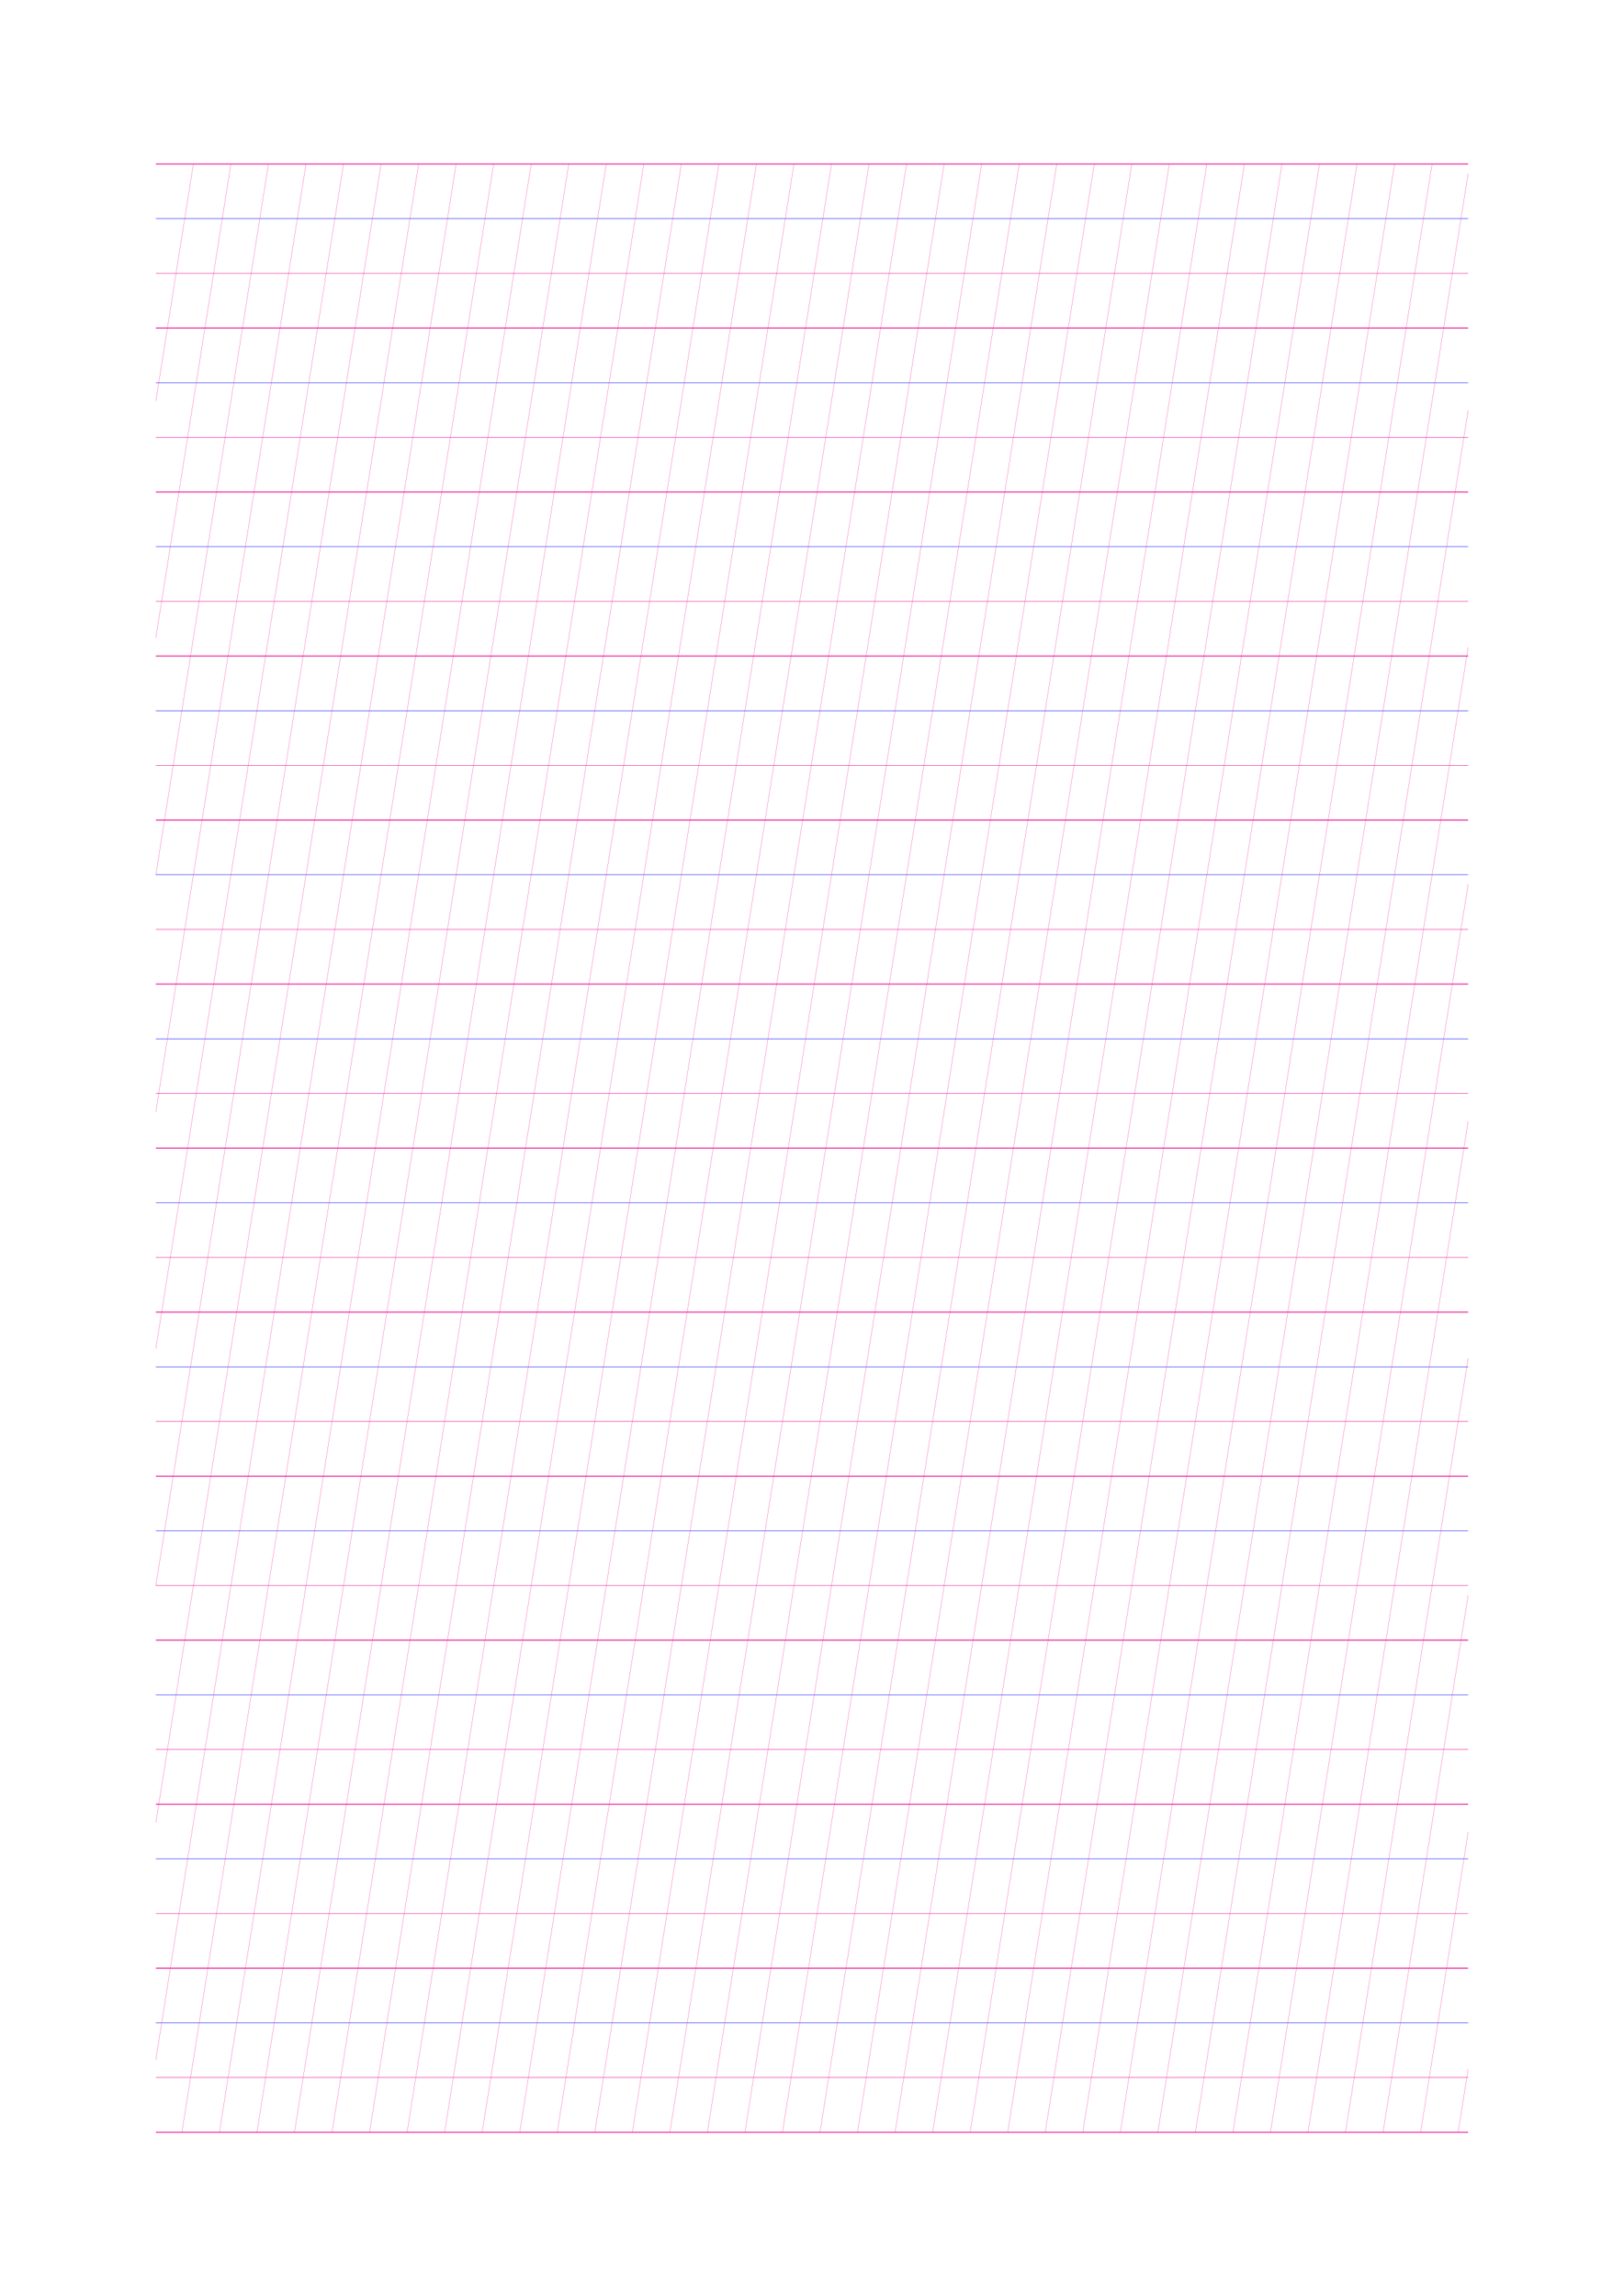 <?xml version="1.0" standalone="no"?>
<!DOCTYPE svg PUBLIC "-//W3C//DTD SVG 1.1//EN" "http://www.w3.org/Graphics/SVG/1.1/DTD/svg11.dtd">
<svg xmlns="http://www.w3.org/2000/svg" width="148.5mm" height="210.0mm" viewBox="0 0 148.5 210.0" shape-rendering="geometricPrecision" >
  <style>
    svg       { stroke: #ed008c; stroke-width: 0.04; }
    .altcolor { stroke: blue; }
    .thin     { stroke-width: 0.02; }
    .thick    { stroke-width: 0.08; }
    .dashed   { stroke-dasharray: 2 2; }
  </style>
  <g id="sheet">
    <line x1="14.25" y1="15.0" x2="134.25" y2="15.0" class='ascender thick'/>
    <line x1="14.25" y1="20.0" x2="134.25" y2="20.0" class='waist altcolor'/>
    <line x1="14.25" y1="25.0" x2="134.25" y2="25.0" class='base'/>
    <line x1="14.25" y1="30.0" x2="134.25" y2="30.0" class='descender thick'/>
    <line x1="14.25" y1="35.0" x2="134.25" y2="35.0" class='waist altcolor'/>
    <line x1="14.25" y1="40.0" x2="134.25" y2="40.0" class='base'/>
    <line x1="14.25" y1="45.0" x2="134.25" y2="45.0" class='descender thick'/>
    <line x1="14.25" y1="50.0" x2="134.25" y2="50.0" class='waist altcolor'/>
    <line x1="14.25" y1="55.0" x2="134.25" y2="55.0" class='base'/>
    <line x1="14.25" y1="60.0" x2="134.25" y2="60.0" class='descender thick'/>
    <line x1="14.25" y1="65.0" x2="134.25" y2="65.0" class='waist altcolor'/>
    <line x1="14.25" y1="70.0" x2="134.25" y2="70.0" class='base'/>
    <line x1="14.25" y1="75.0" x2="134.25" y2="75.0" class='descender thick'/>
    <line x1="14.25" y1="80.0" x2="134.25" y2="80.0" class='waist altcolor'/>
    <line x1="14.25" y1="85.0" x2="134.25" y2="85.0" class='base'/>
    <line x1="14.25" y1="90.0" x2="134.25" y2="90.0" class='descender thick'/>
    <line x1="14.25" y1="95.0" x2="134.25" y2="95.0" class='waist altcolor'/>
    <line x1="14.25" y1="100.0" x2="134.25" y2="100.0" class='base'/>
    <line x1="14.25" y1="105.0" x2="134.25" y2="105.0" class='descender thick'/>
    <line x1="14.25" y1="110.0" x2="134.25" y2="110.0" class='waist altcolor'/>
    <line x1="14.25" y1="115.0" x2="134.25" y2="115.0" class='base'/>
    <line x1="14.25" y1="120.0" x2="134.25" y2="120.0" class='descender thick'/>
    <line x1="14.25" y1="125.0" x2="134.25" y2="125.0" class='waist altcolor'/>
    <line x1="14.25" y1="130.0" x2="134.25" y2="130.0" class='base'/>
    <line x1="14.25" y1="135.0" x2="134.25" y2="135.0" class='descender thick'/>
    <line x1="14.25" y1="140.0" x2="134.25" y2="140.0" class='waist altcolor'/>
    <line x1="14.25" y1="145.0" x2="134.25" y2="145.0" class='base'/>
    <line x1="14.25" y1="150.0" x2="134.25" y2="150.0" class='descender thick'/>
    <line x1="14.25" y1="155.0" x2="134.25" y2="155.0" class='waist altcolor'/>
    <line x1="14.25" y1="160.0" x2="134.25" y2="160.0" class='base'/>
    <line x1="14.25" y1="165.0" x2="134.25" y2="165.0" class='descender thick'/>
    <line x1="14.25" y1="170.0" x2="134.25" y2="170.0" class='waist altcolor'/>
    <line x1="14.25" y1="175.0" x2="134.25" y2="175.0" class='base'/>
    <line x1="14.25" y1="180.0" x2="134.25" y2="180.0" class='descender thick'/>
    <line x1="14.25" y1="185.0" x2="134.25" y2="185.0" class='waist altcolor'/>
    <line x1="14.25" y1="190.0" x2="134.25" y2="190.0" class='base'/>
    <line x1="14.25" y1="195.0" x2="134.25" y2="195.0" class='descender thick'/>
    <line x1="14.25" y1="15.0" x2="14.25" y2="15.0" class='slant thin'/>
    <line x1="14.25" y1="36.671" x2="17.682" y2="15.0" class='slant thin'/>
    <line x1="14.25" y1="58.343" x2="21.115" y2="15.0" class='slant thin'/>
    <line x1="14.25" y1="80.014" x2="24.547" y2="15.0" class='slant thin'/>
    <line x1="14.25" y1="101.686" x2="27.98" y2="15.0" class='slant thin'/>
    <line x1="14.25" y1="123.357" x2="31.412" y2="15.0" class='slant thin'/>
    <line x1="14.25" y1="145.029" x2="34.845" y2="15.0" class='slant thin'/>
    <line x1="14.25" y1="166.7" x2="38.277" y2="15.0" class='slant thin'/>
    <line x1="14.25" y1="188.372" x2="41.709" y2="15.0" class='slant thin'/>
    <line x1="16.633" y1="195.0" x2="45.142" y2="15.0" class='slant thin'/>
    <line x1="20.065" y1="195.0" x2="48.574" y2="15.0" class='slant thin'/>
    <line x1="23.497" y1="195.0" x2="52.007" y2="15.0" class='slant thin'/>
    <line x1="26.93" y1="195.0" x2="55.439" y2="15.0" class='slant thin'/>
    <line x1="30.362" y1="195.0" x2="58.871" y2="15.0" class='slant thin'/>
    <line x1="33.795" y1="195.0" x2="62.304" y2="15.0" class='slant thin'/>
    <line x1="37.227" y1="195.0" x2="65.736" y2="15.0" class='slant thin'/>
    <line x1="40.66" y1="195.0" x2="69.169" y2="15.0" class='slant thin'/>
    <line x1="44.092" y1="195.0" x2="72.601" y2="15.0" class='slant thin'/>
    <line x1="47.524" y1="195.0" x2="76.034" y2="15.0" class='slant thin'/>
    <line x1="50.957" y1="195.0" x2="79.466" y2="15.0" class='slant thin'/>
    <line x1="54.389" y1="195.0" x2="82.898" y2="15.0" class='slant thin'/>
    <line x1="57.822" y1="195.0" x2="86.331" y2="15.0" class='slant thin'/>
    <line x1="61.254" y1="195.0" x2="89.763" y2="15.0" class='slant thin'/>
    <line x1="64.686" y1="195.0" x2="93.196" y2="15.0" class='slant thin'/>
    <line x1="68.119" y1="195.0" x2="96.628" y2="15.0" class='slant thin'/>
    <line x1="71.551" y1="195.0" x2="100.061" y2="15.0" class='slant thin'/>
    <line x1="74.984" y1="195.0" x2="103.493" y2="15.0" class='slant thin'/>
    <line x1="78.416" y1="195.0" x2="106.925" y2="15.0" class='slant thin'/>
    <line x1="81.849" y1="195.0" x2="110.358" y2="15.0" class='slant thin'/>
    <line x1="85.281" y1="195.0" x2="113.79" y2="15.0" class='slant thin'/>
    <line x1="88.713" y1="195.0" x2="117.223" y2="15.0" class='slant thin'/>
    <line x1="92.146" y1="195.0" x2="120.655" y2="15.0" class='slant thin'/>
    <line x1="95.578" y1="195.0" x2="124.087" y2="15.0" class='slant thin'/>
    <line x1="99.011" y1="195.0" x2="127.52" y2="15.0" class='slant thin'/>
    <line x1="102.443" y1="195.0" x2="130.952" y2="15.0" class='slant thin'/>
    <line x1="105.876" y1="195.0" x2="134.25" y2="15.85" class='slant thin'/>
    <line x1="109.308" y1="195.0" x2="134.25" y2="37.522" class='slant thin'/>
    <line x1="112.74" y1="195.0" x2="134.25" y2="59.193" class='slant thin'/>
    <line x1="116.173" y1="195.0" x2="134.25" y2="80.865" class='slant thin'/>
    <line x1="119.605" y1="195.0" x2="134.25" y2="102.536" class='slant thin'/>
    <line x1="123.038" y1="195.0" x2="134.25" y2="124.208" class='slant thin'/>
    <line x1="126.47" y1="195.0" x2="134.25" y2="145.879" class='slant thin'/>
    <line x1="129.902" y1="195.0" x2="134.25" y2="167.551" class='slant thin'/>
    <line x1="133.335" y1="195.0" x2="134.25" y2="189.222" class='slant thin'/>
  </g>
</svg>
